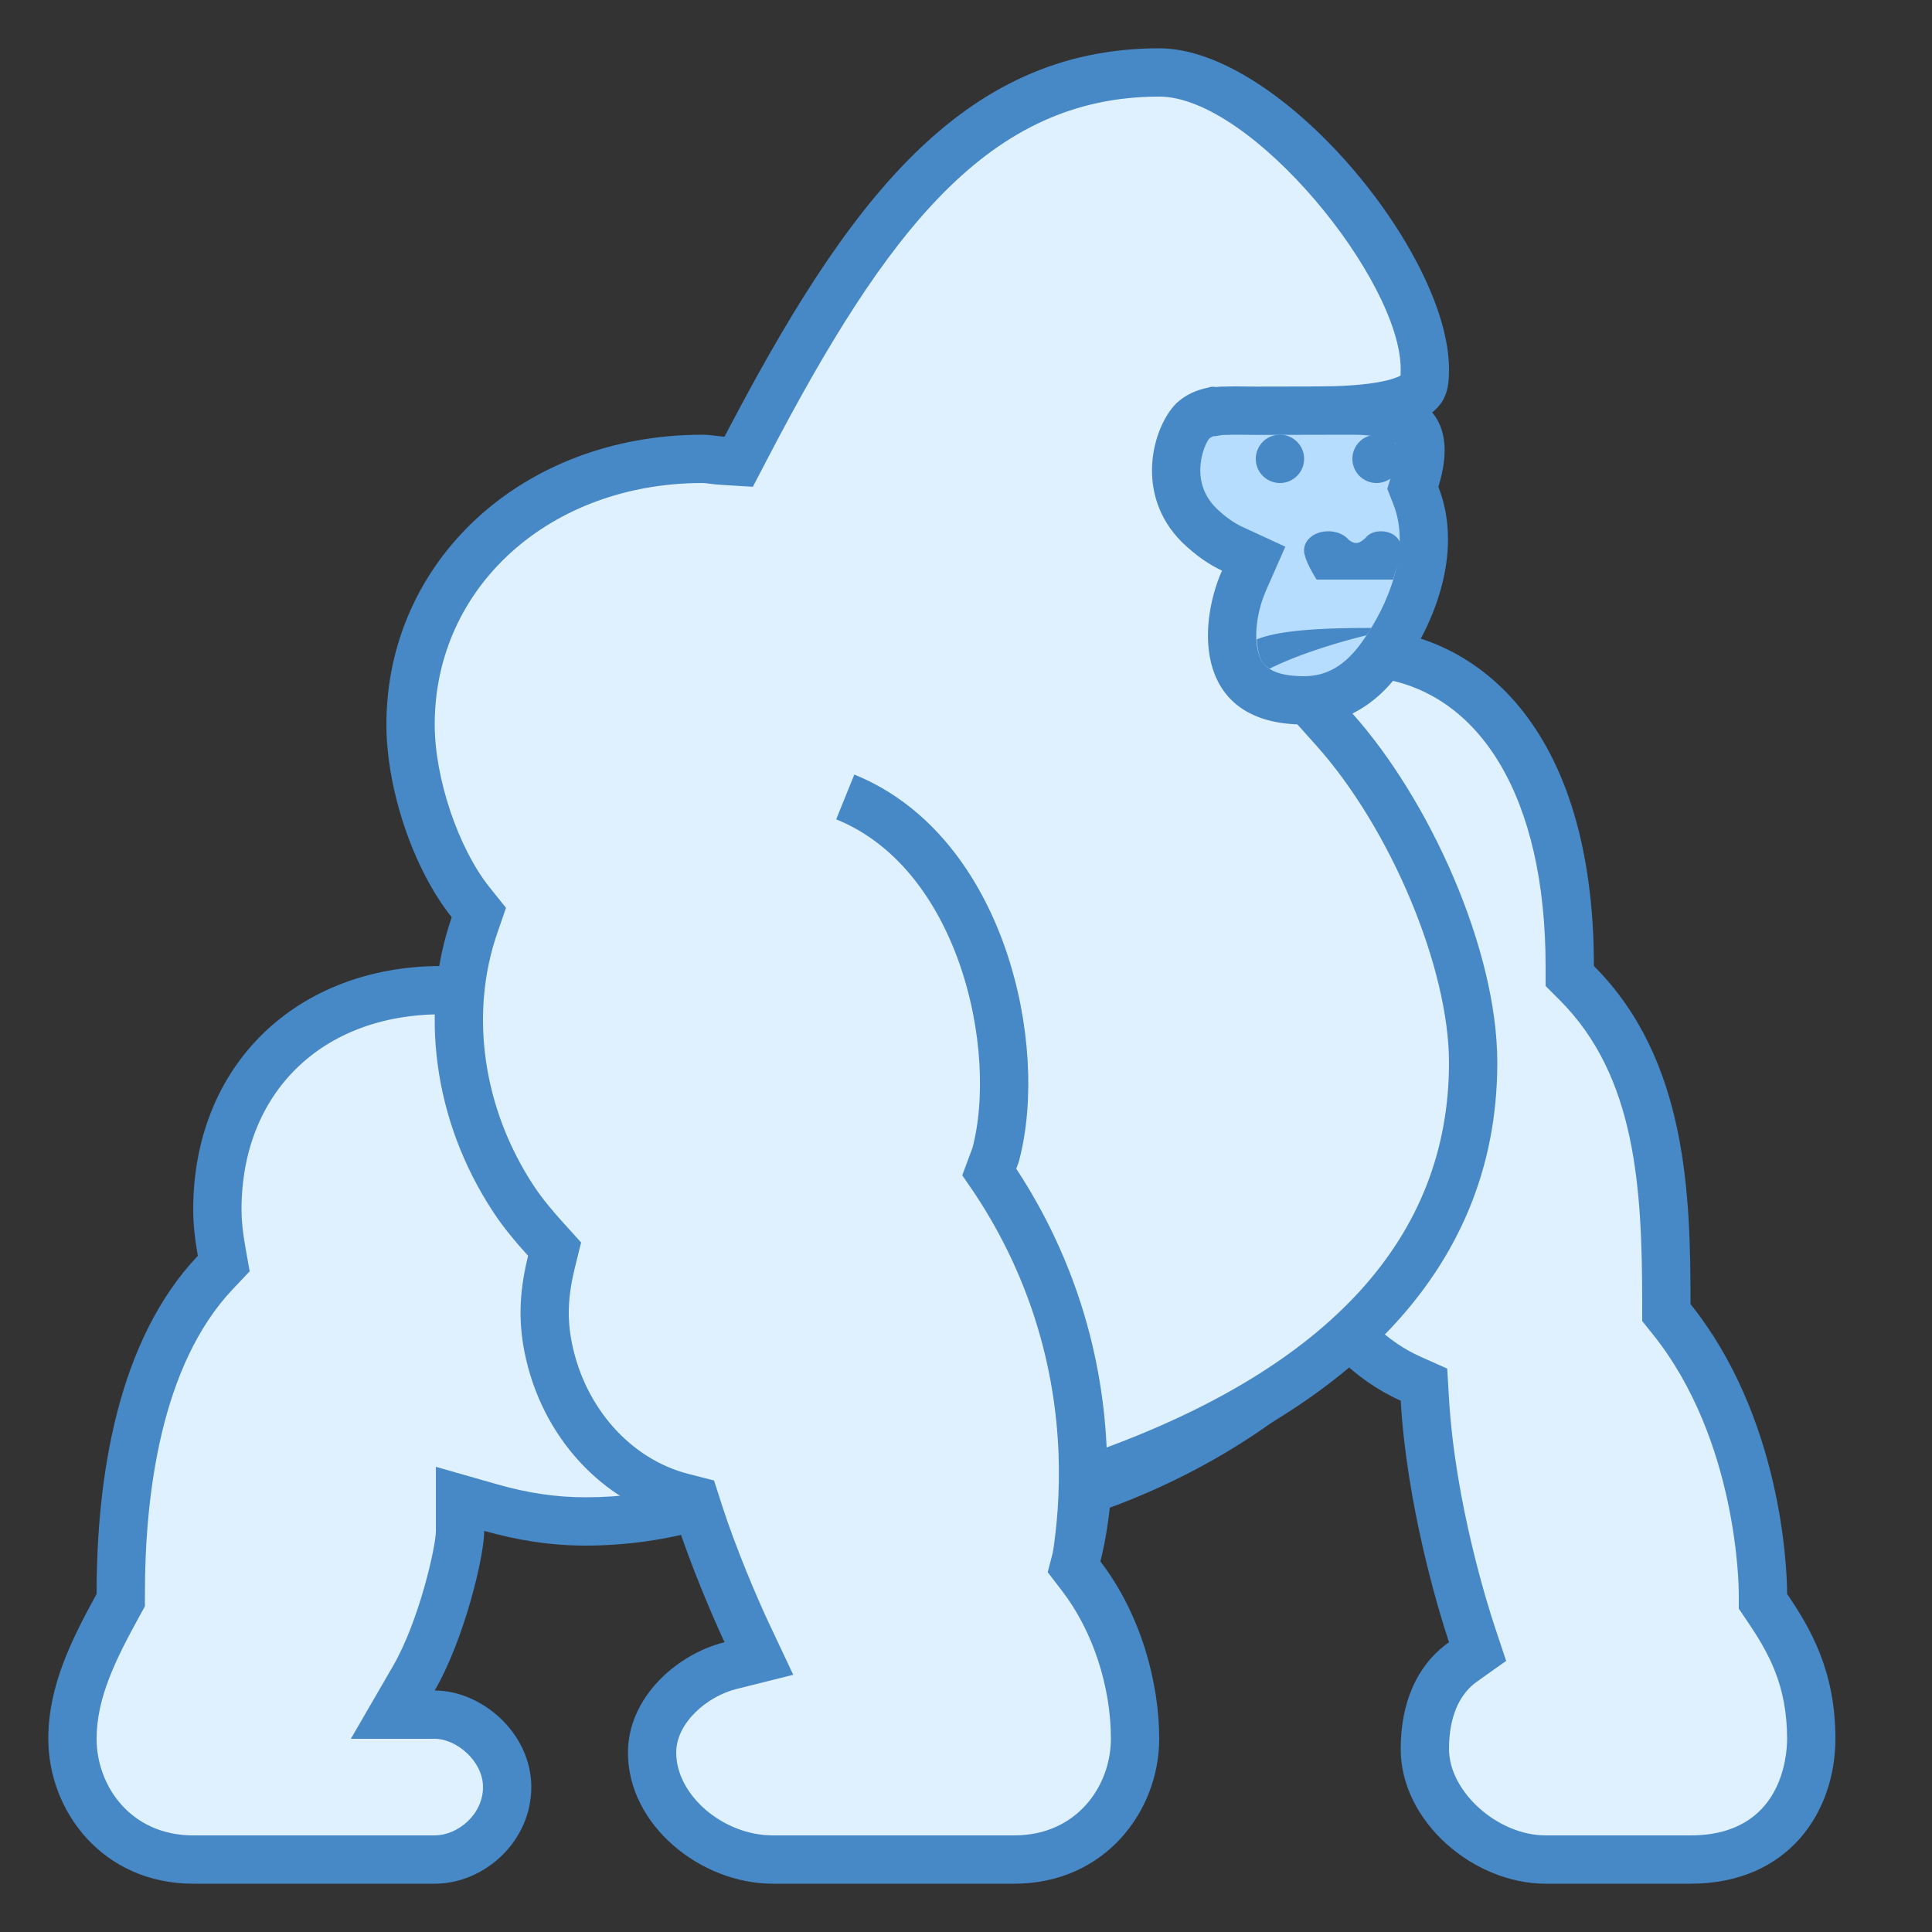 <svg xmlns="http://www.w3.org/2000/svg" viewBox="0 0 40 40">
  <rect x="0" y="0" width="40" height="40" fill="#333333" stroke="none"/>
  <path fill="#dff0fe"
    d="M17.286,31.714c-0.741,0-1.484-0.05-2.214-0.149V11.149C15.803,11.05,16.546,11,17.286,11 c2.686,0,5.266,0.642,7.462,1.855c-0.016,0.028,0,0.335,0.01,0.519c0.025,0.471,0.053,1.005,0.447,1.282 c0.322,0.227,0.72,0.253,0.991,0.253c0.167,0,0.342-0.012,0.516-0.023c0.149-0.01,0.298-0.021,0.439-0.021 c0.292,0,0.366,0.051,0.382,0.066c1.847,1.846,2.824,4.068,2.824,6.426C30.357,27.068,24.493,31.714,17.286,31.714z">
  </path>
  <path fill="#4788c7"
    d="M17.286,11.5c2.494,0,4.893,0.57,6.957,1.651c0.007,0.082,0.012,0.176,0.016,0.249 c0.028,0.526,0.066,1.247,0.658,1.664c0.439,0.309,0.94,0.345,1.279,0.345c0.178,0,0.365-0.012,0.551-0.025 c0.138-0.009,0.275-0.02,0.405-0.02c0.049,0,0.085,0.002,0.111,0.004c1.698,1.734,2.594,3.802,2.594,5.989 c0,5.435-5.64,9.857-12.571,9.857c-0.573,0-1.147-0.031-1.714-0.092v-19.53C16.139,11.531,16.713,11.5,17.286,11.5 M17.286,10.5 c-0.93,0-1.837,0.076-2.714,0.218v21.278c0.877,0.142,1.785,0.218,2.714,0.218c7.495,0,13.571-4.861,13.571-10.857 c0-2.565-1.112-4.922-2.971-6.78c-0.17-0.17-0.435-0.213-0.735-0.213c-0.305,0-0.646,0.045-0.956,0.045 c-0.272,0-0.521-0.034-0.703-0.162c-0.4-0.282-0.064-1.586-0.503-1.829C22.801,11.208,20.147,10.5,17.286,10.5L17.286,10.5z">
  </path>
  <path fill="#dff0fe"
    d="M32,38.5c-1.285,0-2.5-1.113-2.5-2.29c0-0.567,0.137-1.34,0.79-1.803l0.302-0.214l-0.117-0.352 c-0.14-0.419-0.843-2.623-0.975-4.871l-0.018-0.303l-0.277-0.124c-0.783-0.35-1.416-0.953-2.116-2.016 c-0.821-1.246-1.097-2.758-0.758-4.151l0.083-0.342l-0.294-0.193c-1.315-0.865-2.069-2.184-2.069-3.618 c0-1.481,1.046-2.216,2.257-3.066c0.688-0.483,1.396-0.981,1.936-1.649C30.345,13.631,32.5,15.385,32.5,20v0.207l0.146,0.146 C34.358,22.065,34.5,24.474,34.5,27v0.176l0.11,0.137c1.837,2.291,1.89,5.346,1.89,5.687v0.153l0.086,0.127 C37.048,33.964,37.5,34.738,37.5,36c0,1.244-0.773,2.5-2.5,2.5H32z">
  </path>
  <path fill="#4788c7"
    d="M28.457,14.027C30.655,14.296,32,16.533,32,20v0.414l0.293,0.293C33.869,22.284,34,24.583,34,27 v0.351l0.22,0.274C35.98,29.821,36,32.871,36,33v0.306l0.172,0.254C36.608,34.206,37,34.878,37,36c0,0.334-0.096,2-2,2h-3 c-0.991,0-2-0.903-2-1.789c0-0.449,0.1-1.055,0.579-1.395l0.604-0.429l-0.234-0.703c-0.136-0.408-0.822-2.557-0.95-4.742 l-0.036-0.606l-0.554-0.248c-0.69-0.309-1.259-0.857-1.903-1.835c-0.745-1.13-0.997-2.5-0.69-3.758l0.167-0.685l-0.589-0.387 c-1.172-0.771-1.844-1.937-1.844-3.2c0-1.164,0.739-1.74,2.045-2.658C27.241,15.111,27.906,14.644,28.457,14.027 M28,13 c-1.361,1.916-4.451,2.457-4.451,5.223c0,1.662,0.91,3.124,2.294,4.035c-0.354,1.456-0.116,3.113,0.827,4.544 C27.329,27.802,28.018,28.56,29,29c0.125,2.125,0.75,4.25,1,5c-0.693,0.492-1,1.296-1,2.211C29,37.71,30.501,39,32,39h3 c2.042,0,3-1.501,3-3c0-1.417-0.521-2.292-1-3c0-0.625-0.146-3.688-2-6c0-2.25-0.063-5.063-2-7C33,15.042,30.563,13,28,13L28,13z">
  </path>
  <path fill="#dff0fe"
    d="M4,38.5c-1.624,0-2.5-1.288-2.5-2.5c0-0.968,0.444-1.858,0.938-2.76L2.5,33.128V33 c0-2.094,0.34-4.948,1.959-6.656l0.173-0.183l-0.044-0.249C4.527,25.567,4.5,25.3,4.5,25.045c0-2.676,1.909-4.545,4.643-4.545 c1.784,0,3.434,0.989,4.305,2.58l0.115,0.21l0.236,0.042c2.517,0.444,4.343,2.182,4.343,4.132c0,2.188-2.758,4.036-6.023,4.036 c-0.645,0-1.285-0.094-1.958-0.286l-0.637-0.182v0.663c0,0.417-0.372,2.044-0.958,3.054L8.132,35.5H9c0.694,0,1.5,0.655,1.5,1.5 c0,0.884-0.791,1.5-1.5,1.5H4z">
  </path>
  <path fill="#4788c7"
    d="M9.143,21c1.602,0,3.084,0.889,3.867,2.32l0.231,0.421l0.473,0.083 c2.277,0.401,3.93,1.932,3.93,3.64c0,1.917-2.529,3.536-5.523,3.536c-0.596,0-1.192-0.087-1.821-0.267l-1.275-0.364v1.325 c0,0.326-0.35,1.872-0.89,2.803L7.264,36H9c0.45,0,1,0.461,1,1c0,0.572-0.528,1-1,1H4c-1.299,0-2-1.03-2-2 c0-0.851,0.397-1.644,0.877-2.519L3,33.256V33c0-2.003,0.316-4.723,1.822-6.312l0.347-0.366l-0.088-0.497 C5.025,25.511,5,25.271,5,25.045C5,22.626,6.665,21,9.143,21 M9.143,20C6.145,20,4,22.047,4,25.045 C4,25.372,4.041,25.689,4.096,26C2.437,27.75,2,30.563,2,33c-0.531,0.969-1,1.915-1,3c0,1.499,1.126,3,3,3h5c1.031,0,2-0.876,2-2 s-1.031-2-2-2c0.61-1.052,1.025-2.771,1.025-3.305C10.681,31.882,11.38,32,12.12,32c3.373,0,6.523-1.912,6.523-4.536 c0-2.261-2.036-4.145-4.756-4.625C12.965,21.156,11.198,20,9.143,20L9.143,20z">
  </path>
  <path fill="#dff0fe"
    d="M16,38.5c-1.18,0-2.5-0.947-2.5-2.214c0-0.874,0.824-1.602,1.621-1.801l0.59-0.147l-0.259-0.55 c-0.235-0.5-0.69-1.567-0.977-2.458l-0.084-0.262l-0.267-0.069c-1.379-0.355-2.468-1.57-2.774-3.097 c-0.116-0.576-0.095-1.125,0.068-1.781l0.064-0.258l-0.179-0.198c-0.214-0.237-0.461-0.521-0.67-0.838 c-1.138-1.727-1.441-3.848-0.81-5.673l0.09-0.26l-0.172-0.215C9.022,17.777,8.5,16.23,8.5,15c0-3.136,2.6-5.5,6.048-5.5 c0.069,0,0.136,0.01,0.203,0.018c0.072,0.009,0.145,0.018,0.219,0.022l0.324,0.02l0.15-0.287C18.012,4.35,20.235,1.5,24,1.5 c2.212,0,5.5,4.028,5.5,6.143c0,0.382,0,0.857-2.214,0.857c-0.231,0-0.433,0.107-0.554,0.294c-0.287,0.447-0.039,1.09,0.69,2.682 c0.25,0.547,0.628,1.374,0.635,1.593c-0.039,0.087-0.088,0.298-0.139,0.519c-0.056,0.244-0.161,0.699-0.238,0.808l-0.534,0.307 l0.481,0.401C29.265,16.937,30.5,19.901,30.5,22c0,3.838-2.58,6.708-7.668,8.529l-0.298,0.107l-0.031,0.315 c-0.049,0.501-0.114,0.899-0.205,1.252l-0.061,0.236l0.148,0.193C23.083,33.542,23.5,34.802,23.5,36c0,1.212-0.876,2.5-2.5,2.5H16z">
  </path>
  <path fill="#4788c7"
    d="M24,2c1.911,0,5,3.798,5,5.643c0,0.057-0.001,0.102-0.003,0.134C28.883,7.839,28.474,8,27.286,8 c-0.399,0-0.763,0.196-0.974,0.524c-0.461,0.719-0.041,1.638,0.656,3.16c0.198,0.433,0.486,1.063,0.571,1.35 c-0.036,0.134-0.072,0.285-0.108,0.441c-0.036,0.158-0.091,0.396-0.139,0.55l-0.858,0.495l0.821,0.918 C28.794,17.16,30,20.042,30,22c0,3.605-2.469,6.316-7.337,8.059l-0.597,0.214l-0.061,0.631c-0.046,0.468-0.108,0.852-0.191,1.175 l-0.122,0.472l0.296,0.386C22.622,33.762,23,34.908,23,36c0,0.97-0.701,2-2,2h-5c-1.028,0-2-0.833-2-1.714 c0-0.621,0.645-1.166,1.243-1.316l1.18-0.295l-0.518-1.101c-0.23-0.488-0.673-1.529-0.953-2.398l-0.169-0.524l-0.534-0.137 c-1.194-0.307-2.14-1.371-2.409-2.711c-0.102-0.506-0.083-0.973,0.063-1.563l0.128-0.517l-0.357-0.395 c-0.201-0.223-0.433-0.489-0.623-0.778c-1.053-1.598-1.335-3.555-0.755-5.234l0.18-0.521l-0.344-0.43C9.487,17.558,9,16.111,9,15 c0-2.85,2.385-5,5.548-5c0.048,0,0.095,0.008,0.141,0.014c0.083,0.01,0.166,0.02,0.251,0.025l0.647,0.039l0.3-0.575 C18.366,4.751,20.489,2,24,2 M24,1c-4.124,0-6.5,3.25-9,8.041C14.848,9.032,14.703,9,14.548,9C10.8,9,8,11.627,8,15 c0,1.33,0.55,2.987,1.352,3.99c-0.656,1.899-0.409,4.178,0.865,6.111c0.216,0.327,0.463,0.618,0.717,0.899 c-0.162,0.653-0.218,1.281-0.073,2c0.355,1.77,1.626,3.093,3.14,3.483c0.29,0.9,0.75,1.986,1,2.517c-1,0.25-2,1.153-2,2.286 C13,37.785,14.501,39,16,39h5c1.874,0,3-1.501,3-3c0-1.142-0.365-2.559-1.218-3.673C22.89,31.908,22.955,31.46,23,31 c4.735-1.695,8-4.582,8-9c0-2.353-1.41-5.45-3-7.228c0.264-0.152,0.39-1.138,0.546-1.62C28.732,12.58,26.501,9,27.286,9 C29.92,9,30,8.266,30,7.643C30,5.232,26.502,1,24,1L24,1z">
  </path>
  <path fill="#dff0fe" stroke="#4788c7" strokeLinecap="round" strokeMiterlimit="10"
    d="M17.5,16.5 c2.833,1.146,3.708,5.188,3.113,7.412l-0.131,0.352c0.471,0.682,1.019,1.639,1.414,2.861c0.693,2.148,0.56,4.025,0.398,5.089">
  </path>
  <path fill="#b6dcfe"
    d="M27,14.5c-0.625,0-1.057-0.176-1.283-0.522c-0.337-0.518-0.216-1.38,0.041-1.961l0.198-0.45 l-0.445-0.206c-0.228-0.105-0.461-0.272-0.693-0.496c-0.788-0.789-0.398-1.866-0.11-2.16c0.094-0.088,0.235-0.156,0.407-0.189 l0.084,0.014l0.076-0.022L25.602,8.5L26,8.504L28.001,8.5c0.646,0,1.104,0.137,1.288,0.386c0.196,0.266,0.116,0.716,0.014,1.046 L29.251,10.1l0.064,0.163c0.373,0.946,0.103,2.192-0.721,3.334C28.157,14.205,27.635,14.5,27,14.5z">
  </path>
  <path fill="#4788c7"
    d="M25.601,9l0.219,0.002l0.182,0.002l2-0.004c0.612,0,0.85,0.136,0.885,0.183 c0.018,0.025,0.062,0.2-0.062,0.602l-0.103,0.335l0.128,0.326c0.365,0.926-0.102,2.084-0.661,2.859C27.847,13.779,27.469,14,27,14 c-0.445,0-0.736-0.099-0.864-0.295c-0.196-0.3-0.162-0.94,0.079-1.487l0.396-0.899l-0.892-0.412 c-0.176-0.081-0.363-0.216-0.542-0.389c-0.578-0.578-0.231-1.343-0.141-1.436c0.025-0.024,0.059-0.041,0.093-0.054l0.018,0.004 l0.165-0.027L25.4,9.004C25.47,9.001,25.537,9,25.601,9 M28,8l-2,0.004C25.893,8.004,25.756,8,25.601,8 c-0.077,0-0.158,0.001-0.241,0.004c-0.06,0-0.12,0-0.18,0.01c-0.025-0.004-0.048-0.007-0.07-0.007 c-0.031,0-0.061,0.005-0.09,0.017c-0.26,0.05-0.49,0.16-0.67,0.33c-0.49,0.5-0.87,1.88,0.12,2.87c0.29,0.28,0.57,0.47,0.83,0.59 C24.788,12.976,24.732,15,27,15c1.153,0,1.776-0.8,2-1.11c0.771-1.069,1.28-2.54,0.78-3.81C30.259,8.529,29.353,8,28,8L28,8z">
  </path>
  <path fill="#4788c7"
    d="M26.022 13.238c.01.185.041.354.114.467.036.055.087.1.148.14.576-.29 1.397-.543 2.007-.692.034-.051.068-.099.101-.152C27.58 13.001 26.538 13.024 26.022 13.238zM29 11.32l-.01.078c0-.008.01.008 0 0C28.96 11.641 28.841 12 28.841 12H27.26c0 0-.2-.305-.25-.523C27 11.445 27 11.422 27 11.391 27 11.172 27.22 11 27.5 11c.16 0 .3.055.39.141.01.008.02.023.03.031.06.047.1.07.16.07.07 0 .11-.039.19-.102l0 0C28.33 11.055 28.45 11 28.59 11 28.82 11 29 11.141 29 11.32zM26.5 9A.5.5 0 1 0 26.5 10 .5.5 0 1 0 26.5 9zM28.5 9A.5.5 0 1 0 28.5 10 .5.5 0 1 0 28.5 9z">
  </path>
</svg>